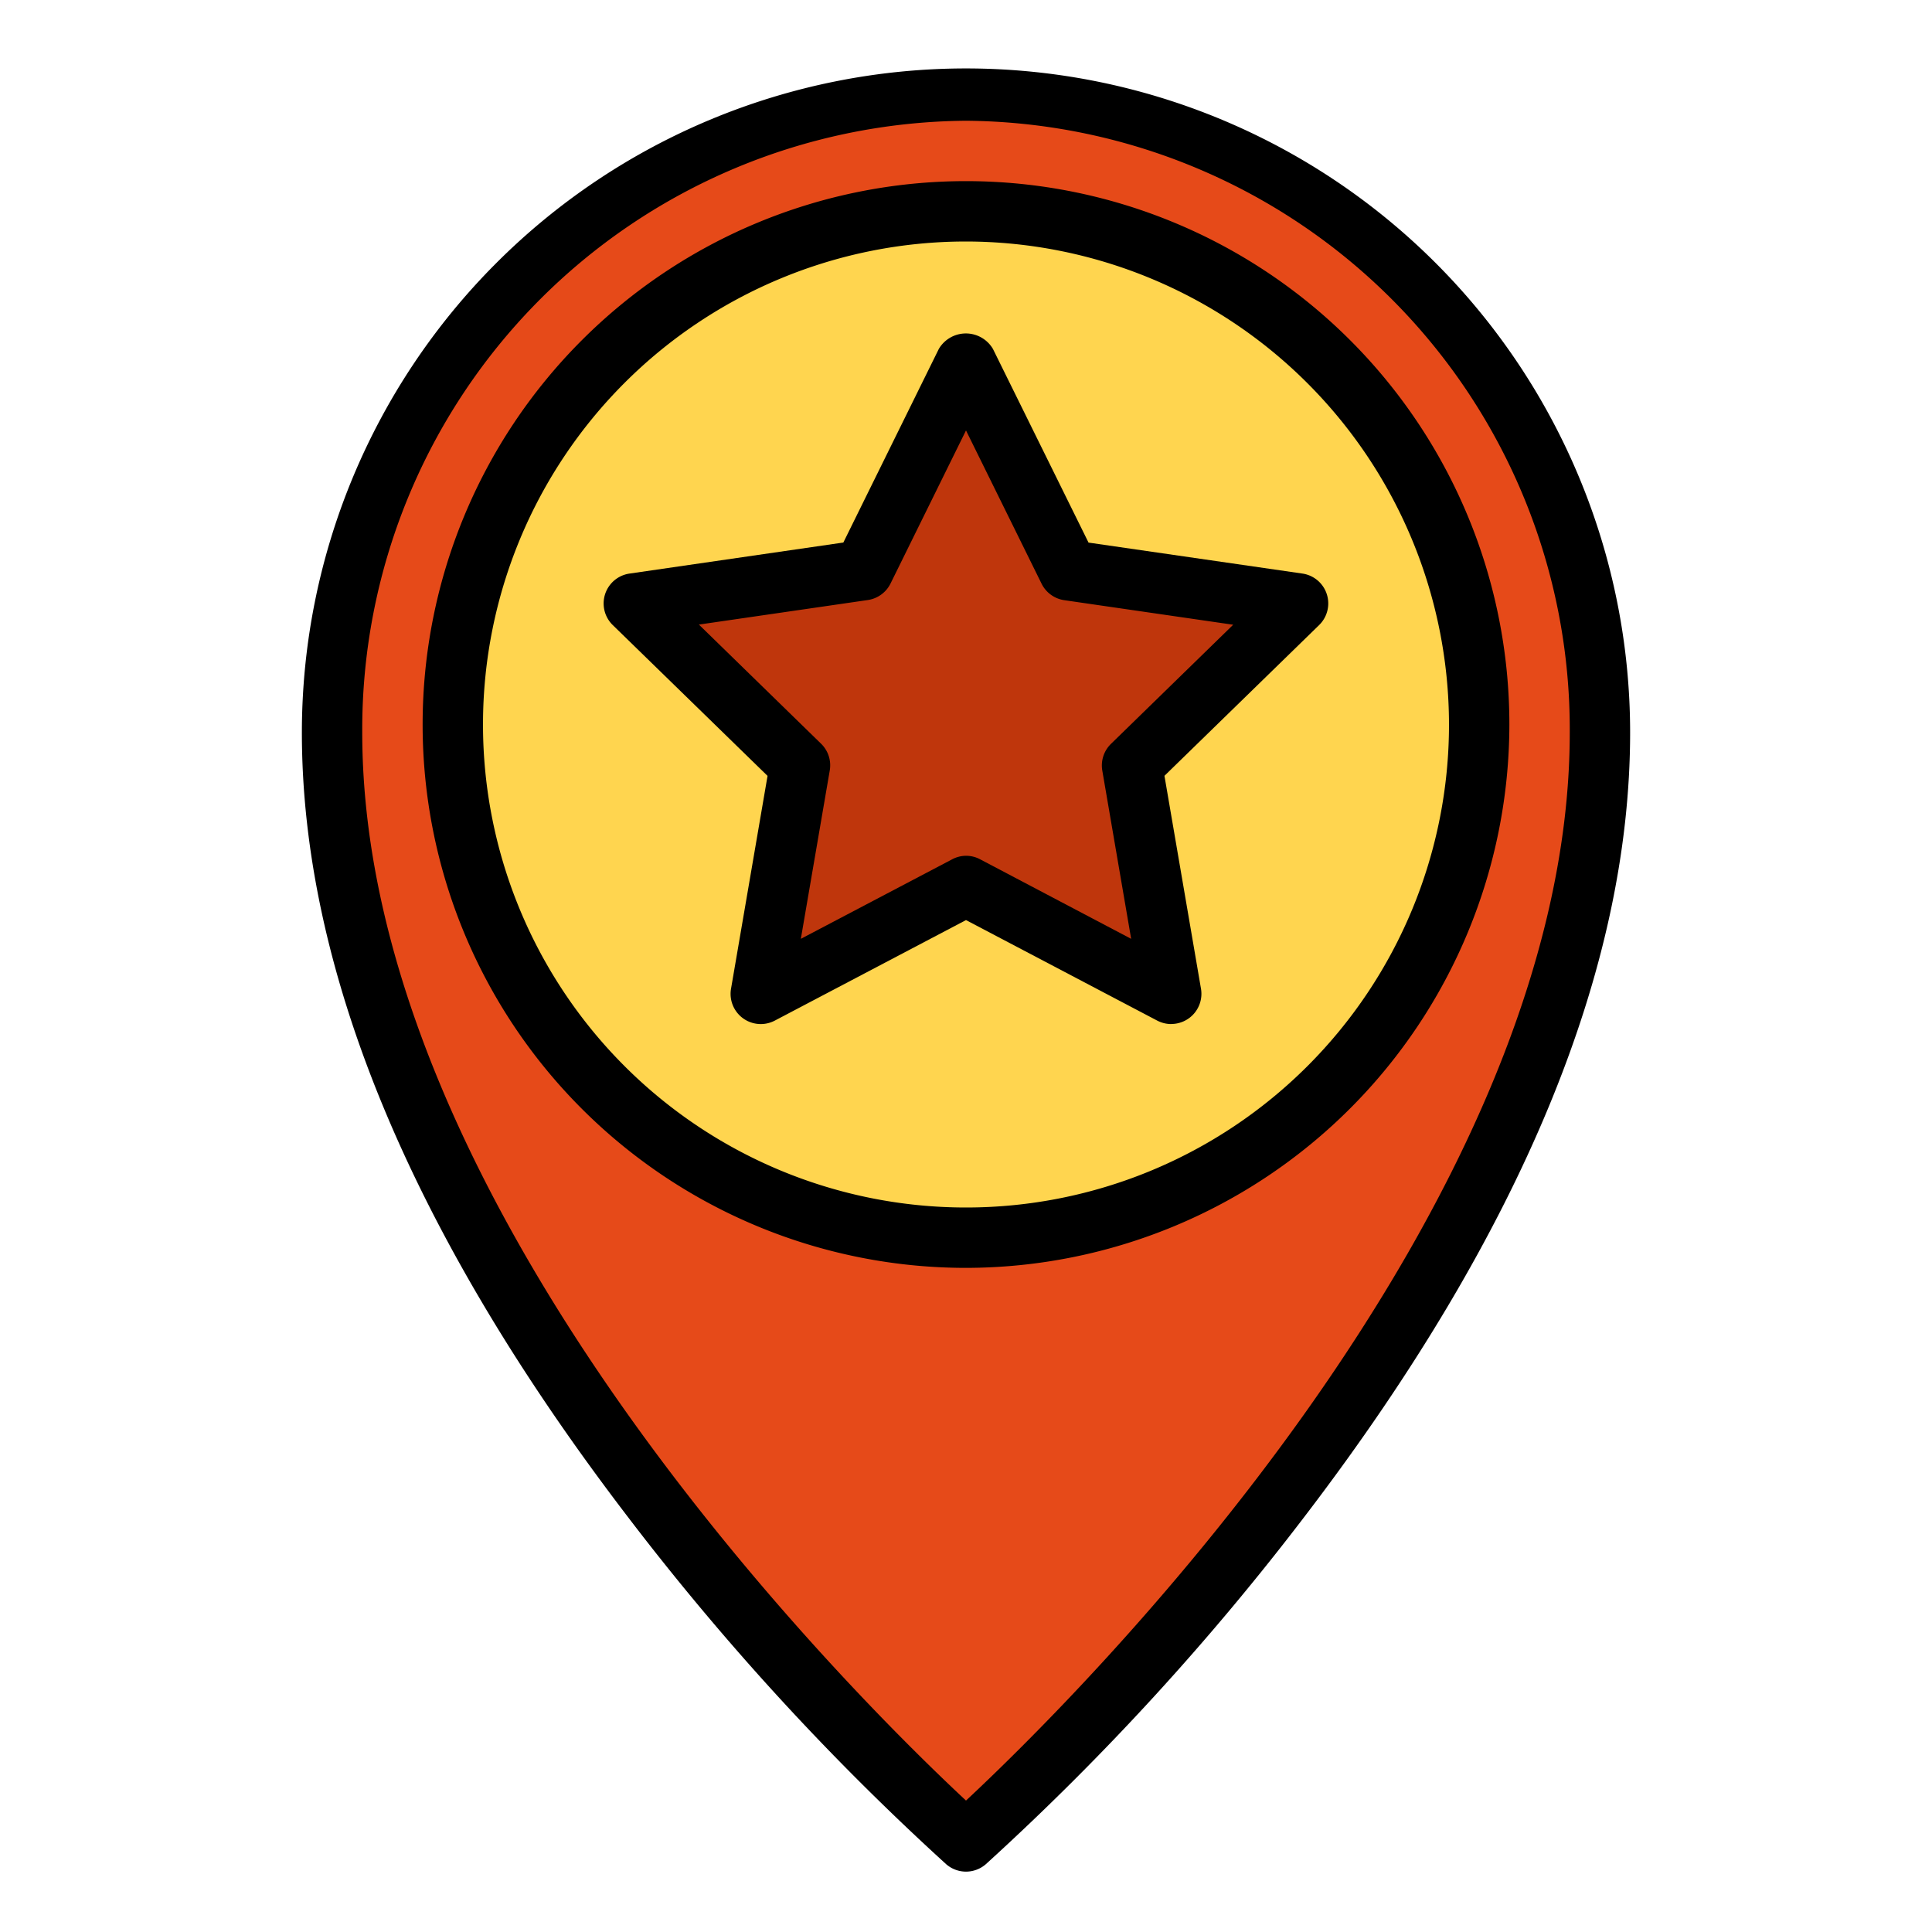 <svg height="512" viewBox="0 0 64 64" width="512" xmlns="http://www.w3.org/2000/svg"><g id="Filled_Outline" data-name="Filled Outline"><path d="m53 24.267c0 18.366-21 36.733-21 36.733s-21-18.367-21-36.733a21 21 0 1 1 42 0z" fill="#e64a19"/><circle cx="32" cy="24" fill="#ffd54f" r="17"/><path d="m32 12.077 3.399 6.887 7.601 1.105-5.5 5.361 1.298 7.57-6.798-3.574-6.798 3.574 1.298-7.57-5.5-5.361 7.601-1.105z" fill="#bf360c"/><path d="m32 42a18 18 0 1 1 18-18 18.021 18.021 0 0 1 -18 18zm0-34a16 16 0 1 0 16 16 16.019 16.019 0 0 0 -16-16z"/><path d="m32 62a1 1 0 0 1 -.658-.247 86.428 86.428 0 0 1 -10.637-11.626c-7.105-9.318-10.705-18.019-10.705-25.86a22 22 0 1 1 44 0c0 7.841-3.6 16.542-10.7 25.86a86.428 86.428 0 0 1 -10.642 11.626 1 1 0 0 1 -.658.247zm0-58a20.158 20.158 0 0 0 -20 20.267c0 15.892 16.473 32.093 20 35.379 3.527-3.288 20-19.5 20-35.379a20.158 20.158 0 0 0 -20-20.267z"/><path d="m38.8 33.923a1 1 0 0 1 -.465-.114l-6.335-3.33-6.334 3.33a1 1 0 0 1 -1.45-1.055l1.21-7.052-5.126-4.994a1 1 0 0 1 .556-1.708l7.081-1.028 3.163-6.414a1.04 1.04 0 0 1 1.792 0l3.167 6.416 7.085 1.026a1 1 0 0 1 .554 1.706l-5.124 4.994 1.21 7.052a1 1 0 0 1 -.985 1.169zm-6.8-5.574a.994.994 0 0 1 .465.115l5.006 2.636-.956-5.573a1 1 0 0 1 .287-.885l4.049-3.947-5.595-.813a1 1 0 0 1 -.753-.547l-2.503-5.076-2.5 5.071a1 1 0 0 1 -.753.547l-5.595.813 4.048 3.947a1 1 0 0 1 .287.885l-.958 5.578 5.006-2.631a.994.994 0 0 1 .465-.12z"/></g></svg>